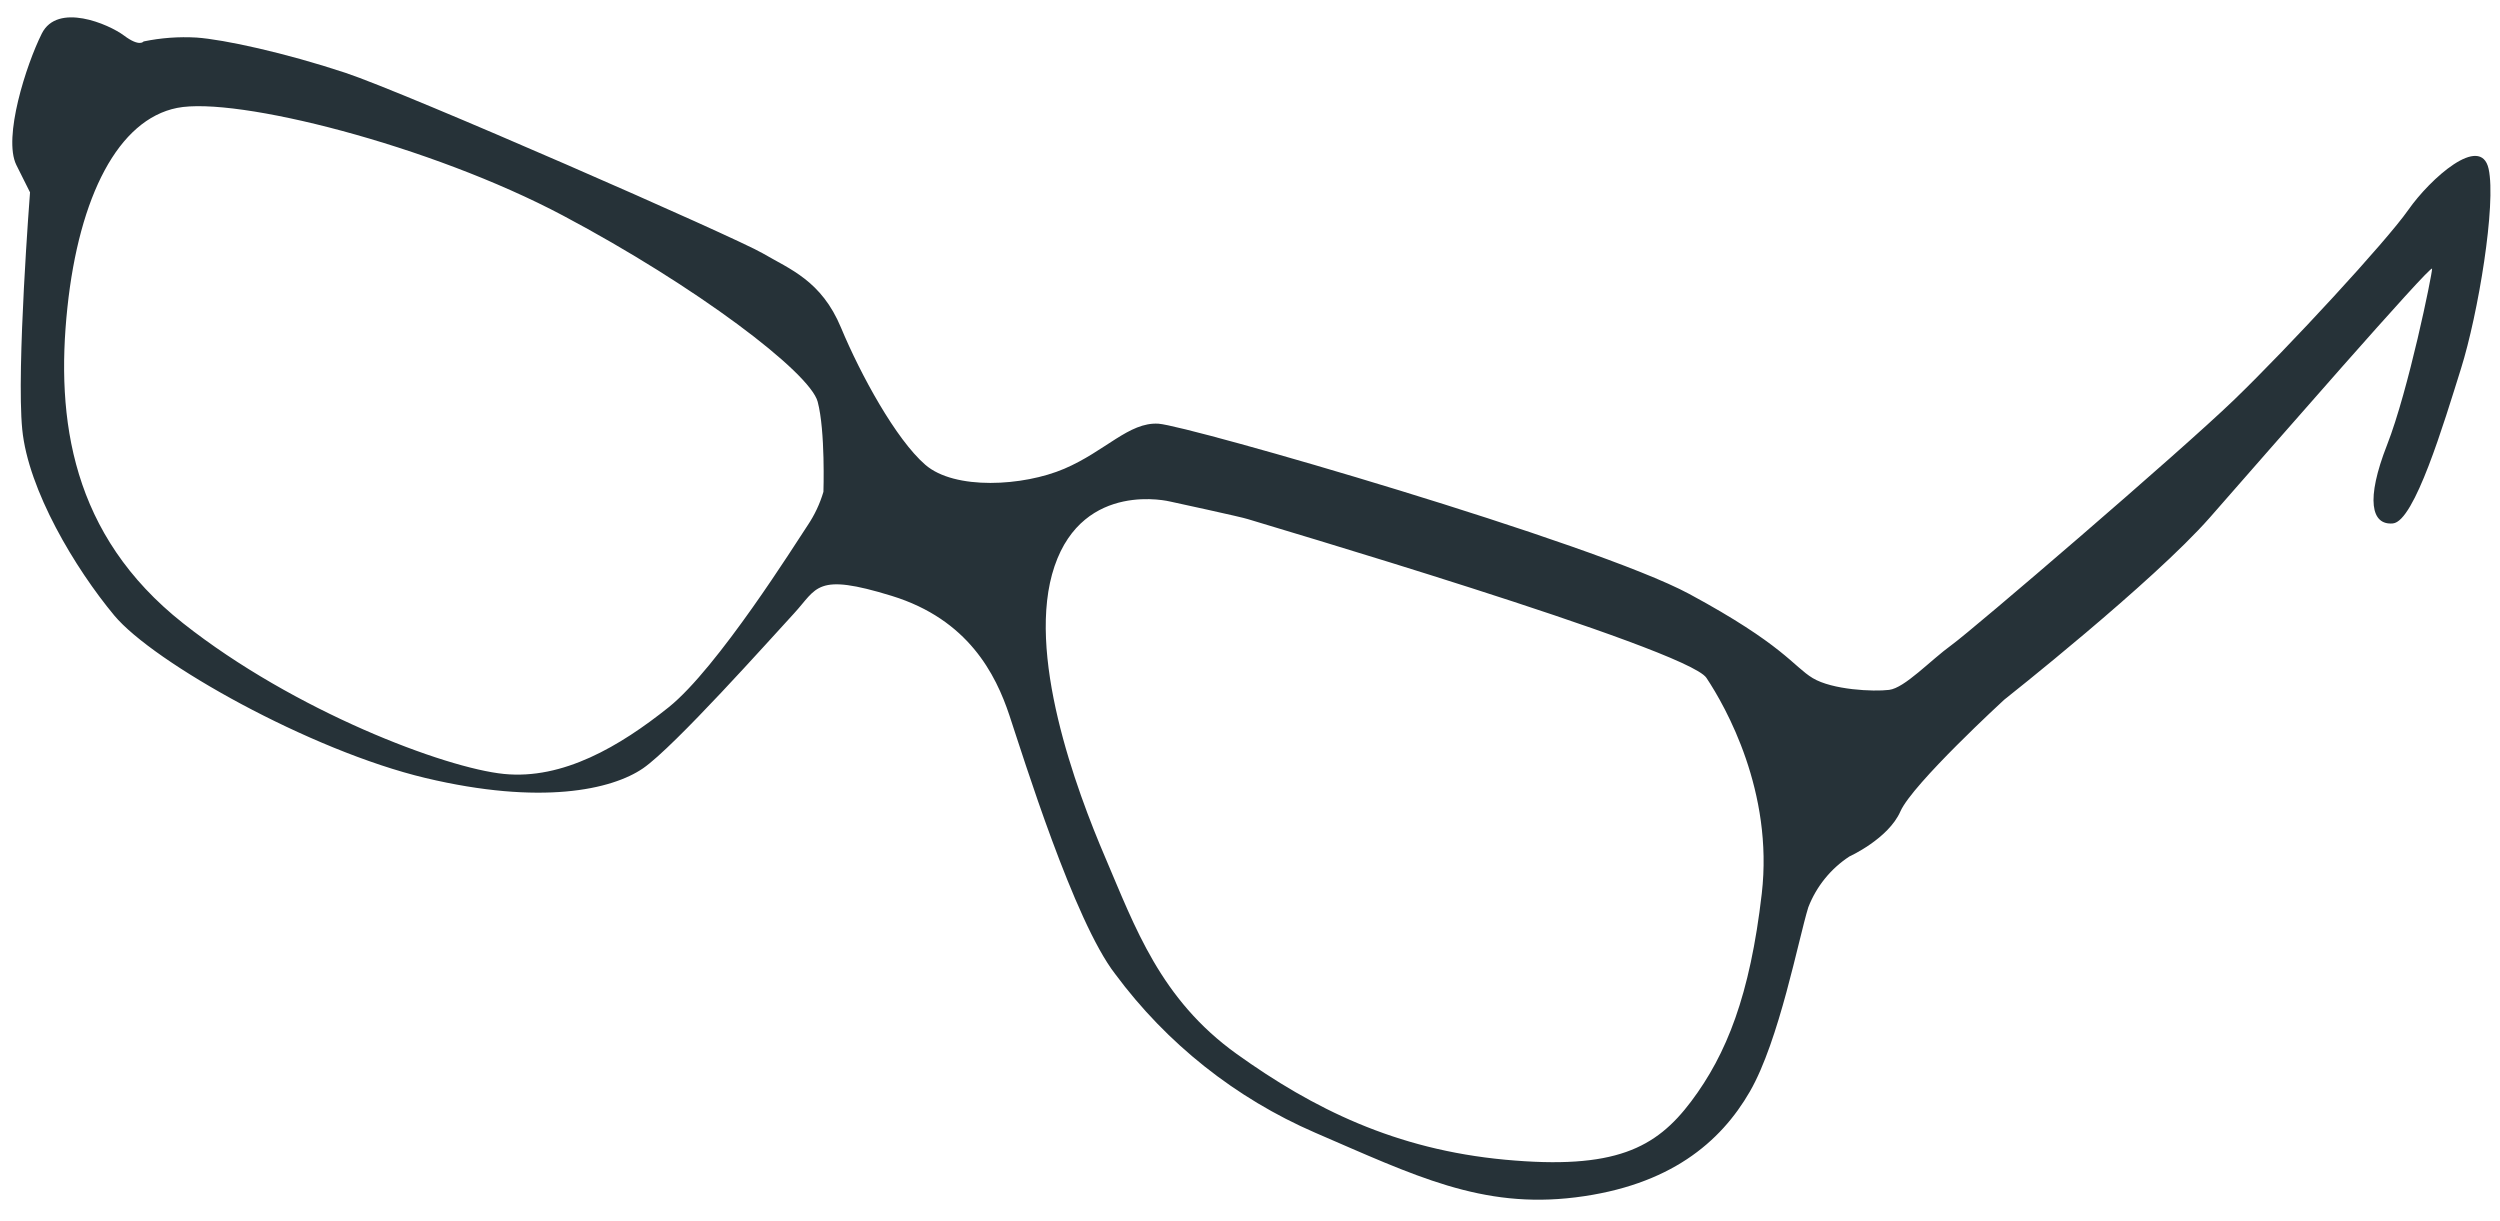 <?xml version="1.0" encoding="UTF-8" standalone="no"?><svg width='86' height='42' viewBox='0 0 86 42' fill='none' xmlns='http://www.w3.org/2000/svg'>
<path d='M85.608 5.807C85.337 4.592 83.6 6.142 82.844 7.223C82.088 8.304 78.734 11.938 76.847 13.759C74.959 15.579 67.884 21.644 67.141 22.183C66.398 22.721 65.525 23.665 64.986 23.732C64.447 23.799 63.031 23.732 62.358 23.327C61.686 22.922 61.355 22.183 58.111 20.432C54.868 18.682 40.859 14.636 39.848 14.575C38.838 14.515 38.028 15.519 36.612 16.125C35.196 16.731 32.84 16.865 31.83 15.988C30.819 15.111 29.604 12.889 28.931 11.272C28.259 9.656 27.178 9.264 26.234 8.712C25.29 8.16 13.971 3.197 11.88 2.504C9.788 1.811 7.703 1.359 6.759 1.292C6.149 1.257 5.537 1.302 4.939 1.426C4.939 1.426 4.805 1.627 4.269 1.225C3.734 0.824 1.977 0.077 1.438 1.155C0.899 2.233 0.099 4.729 0.561 5.673L1.033 6.617C1.033 6.617 0.561 12.681 0.765 14.77C0.969 16.858 2.586 19.555 3.931 21.172C5.277 22.788 10.671 25.82 14.641 26.764C18.61 27.708 21.043 27.169 22.121 26.43C23.198 25.69 26.502 21.982 27.311 21.105C28.121 20.228 28.051 19.689 30.678 20.499C33.306 21.309 34.253 23.193 34.724 24.609C35.196 26.025 36.947 31.684 38.362 33.505C40.134 35.897 42.505 37.779 45.237 38.963C48.674 40.446 50.963 41.59 54.199 41.189C57.435 40.787 59.186 39.301 60.197 37.547C61.207 35.794 61.87 32.293 62.205 31.212C62.482 30.495 62.977 29.883 63.62 29.462C63.62 29.462 64.959 28.856 65.374 27.912C65.789 26.968 68.945 24.07 68.945 24.07C68.945 24.07 74.065 20.027 76.02 17.802C77.974 15.576 83.664 9.04 83.664 9.244C83.664 9.448 82.854 13.421 82.114 15.308C81.375 17.196 81.572 18.073 82.315 18.006C83.058 17.939 84.066 14.569 84.658 12.681C85.25 10.794 85.876 7.019 85.608 5.807ZM28.326 16.918C28.206 17.326 28.024 17.713 27.787 18.066C27.382 18.672 24.684 22.986 23.001 24.331C21.317 25.677 19.363 26.825 17.338 26.624C15.313 26.423 10.129 24.468 6.294 21.436C2.459 18.404 1.913 14.425 2.318 10.586C2.723 6.747 4.072 4.114 6.093 3.712C8.115 3.31 14.795 4.99 19.37 7.417C23.945 9.843 27.86 12.808 28.128 13.819C28.396 14.83 28.326 16.918 28.326 16.918ZM60.605 30.74C60.2 34.244 59.393 36.269 58.178 37.886C56.964 39.502 55.551 40.245 51.776 39.894C48.001 39.542 45.173 38.14 42.542 36.256C39.912 34.371 39.038 31.875 38.028 29.515C37.017 27.156 35.267 22.44 36.277 19.475C37.288 16.51 40.253 17.253 40.253 17.253C40.253 17.253 42.747 17.792 42.931 17.859C43.115 17.926 58.028 22.306 58.7 23.317C59.373 24.328 61.01 27.236 60.605 30.74Z' fill='#263238'/>
</svg>

